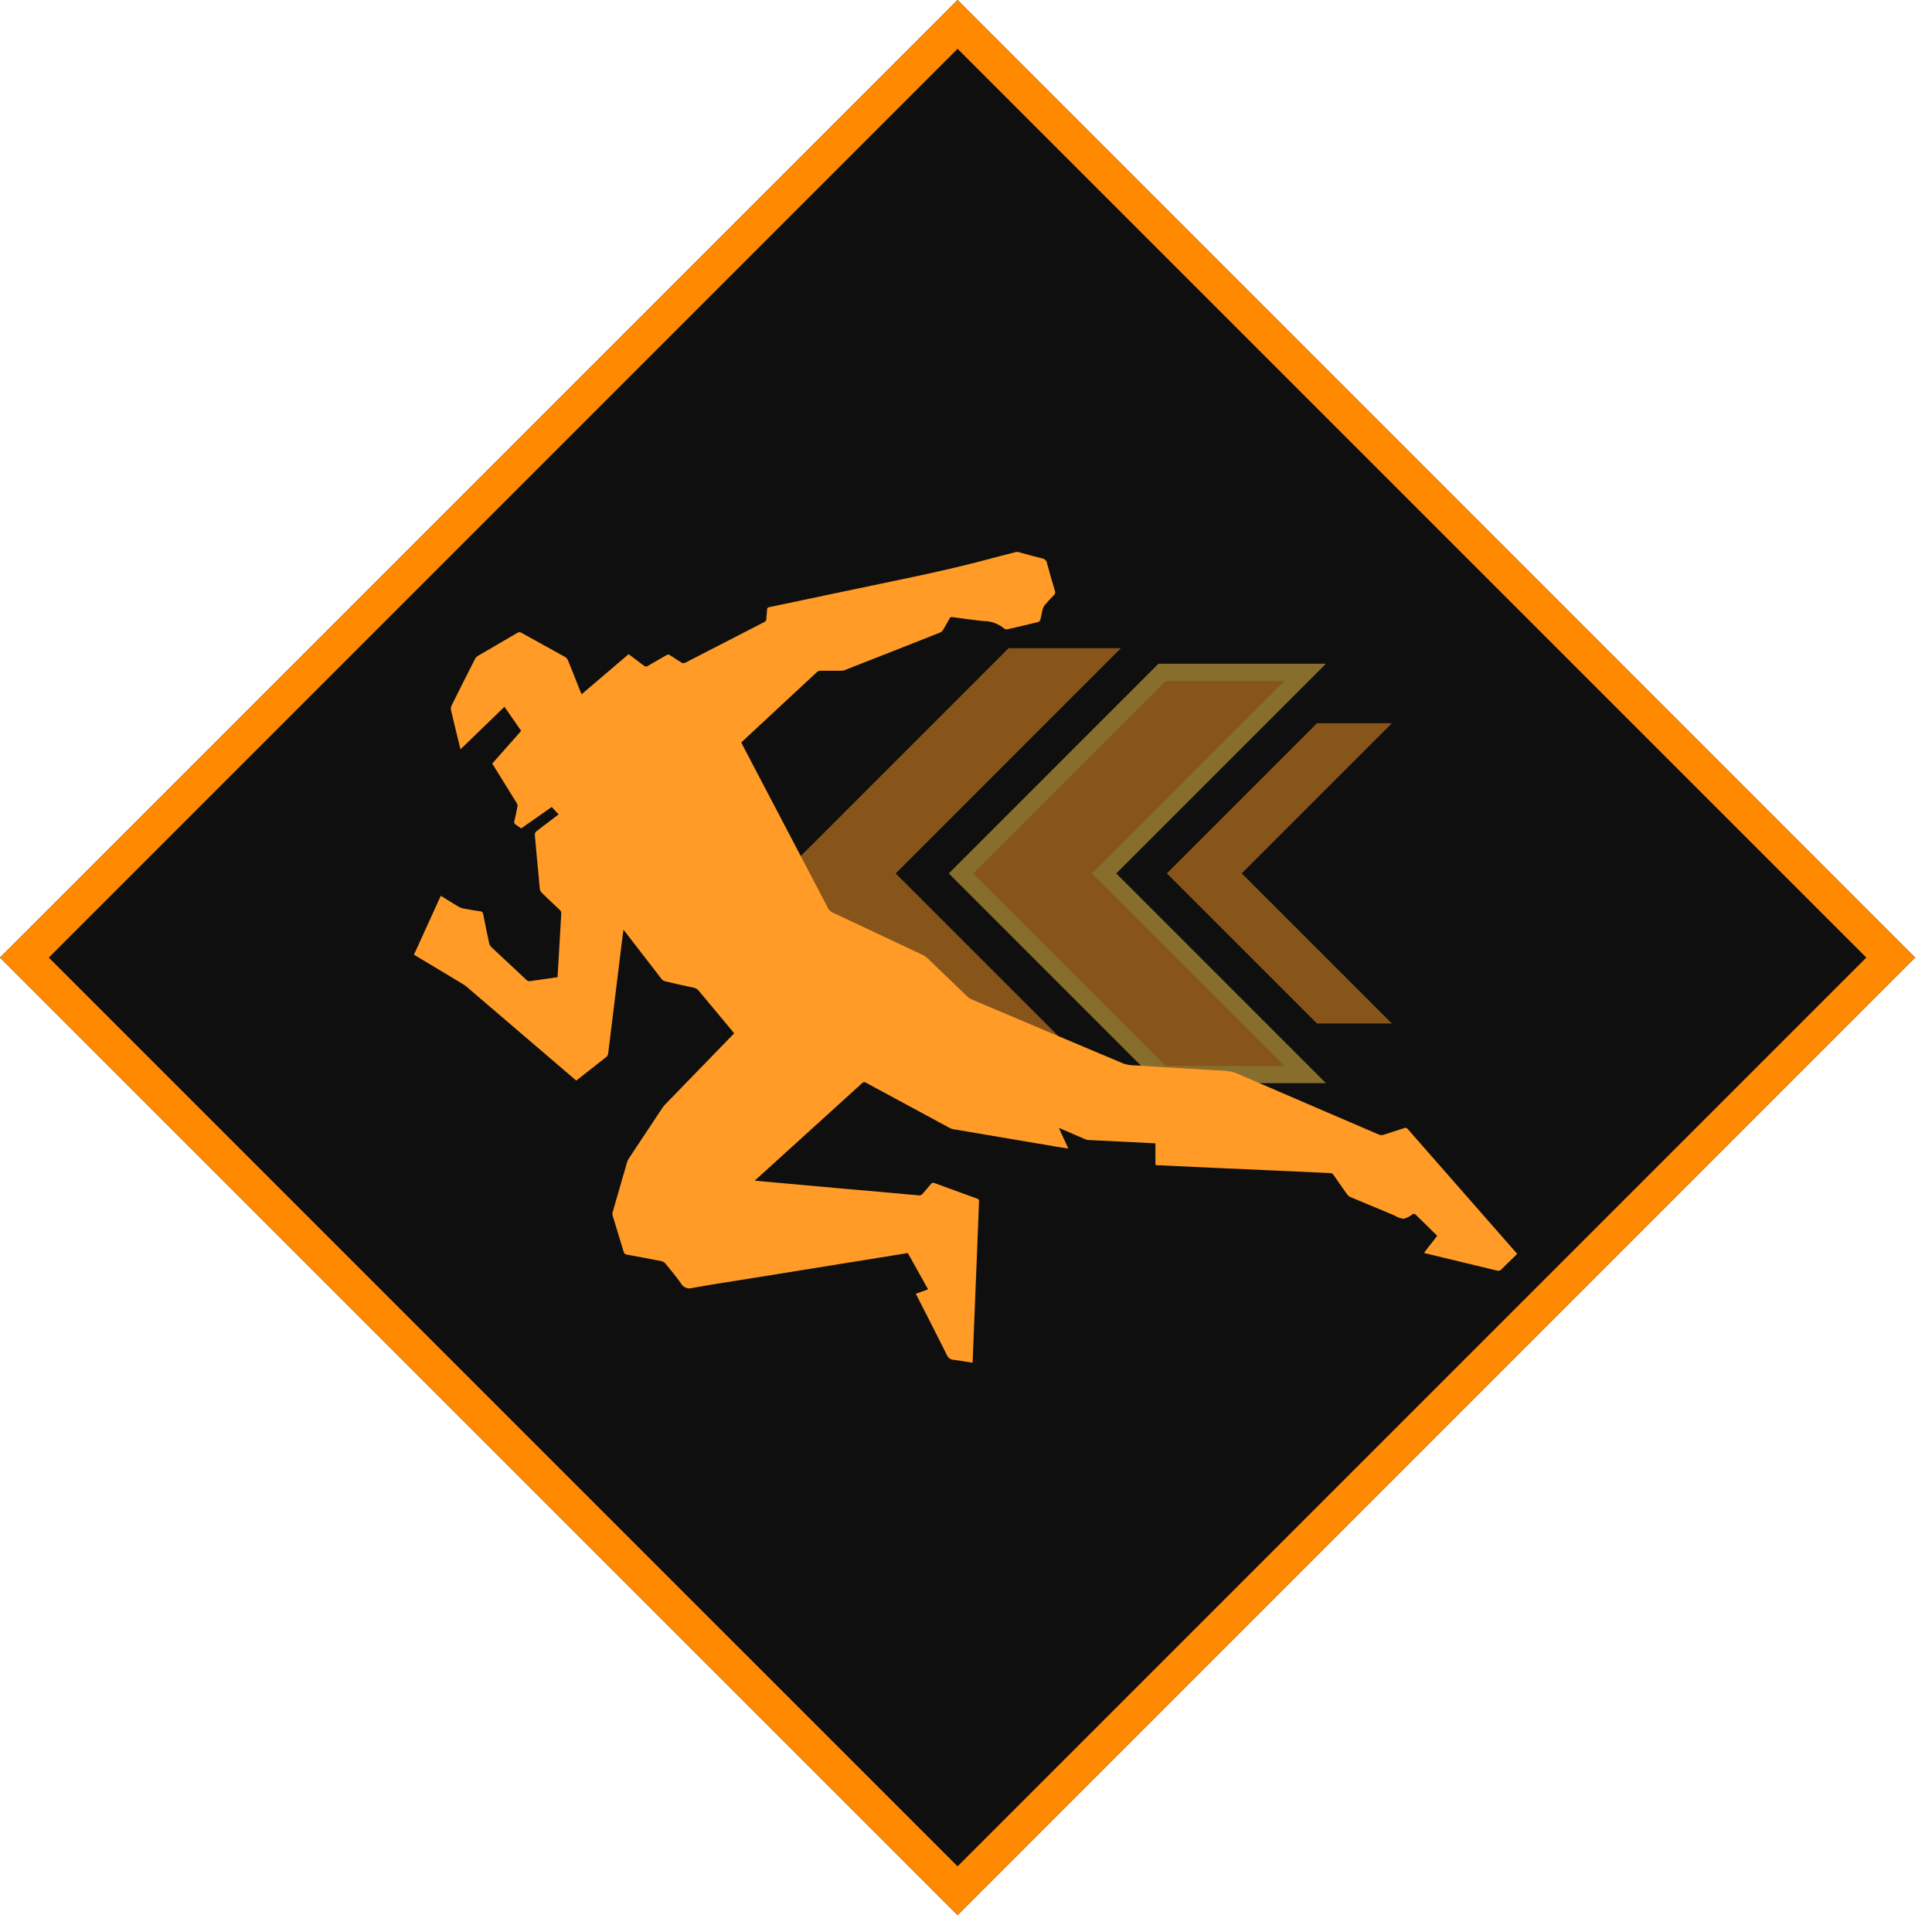 <svg width="112" height="112" viewBox="0 0 112 112" fill="none" xmlns="http://www.w3.org/2000/svg">
<path d="M111.021 55.511L55.511 0L3.42338e-06 55.511L55.511 111.021L111.021 55.511Z" fill="#0F0F0F"/>
<path d="M55.511 1.414L109.607 55.511L55.511 109.607L1.414 55.511L55.511 1.414Z" stroke="#FF8900" stroke-width="2"/>
<g filter="url(#filter0_d_1_1000)">
<g opacity="0.5">
<path d="M64.978 63.689L51.923 50.634L64.978 37.577H58.468L45.413 50.634L58.469 63.689H64.978Z" fill="#FF9B26"/>
<path d="M67.365 62.292L55.709 50.634L67.365 38.977H75.659L64.003 50.634L75.659 62.292H67.365Z" fill="#FF9B26" stroke="#FFCD4B" stroke-miterlimit="10"/>
<path d="M73.086 61.224L62.496 50.633L73.086 40.042H67.806L57.215 50.633L67.806 61.224H73.086Z" fill="#FF9B26"/>
<path d="M80.687 59.333L71.984 50.63L80.687 41.927H76.347L67.644 50.63L76.347 59.333H80.687Z" fill="#FF9B26"/>
</g>
<path d="M59.019 32C59.48 32.124 59.941 32.258 60.407 32.367C60.481 32.378 60.55 32.412 60.602 32.465C60.656 32.518 60.69 32.587 60.7 32.661C60.839 33.195 60.994 33.724 61.156 34.253C61.173 34.294 61.177 34.341 61.166 34.385C61.156 34.429 61.132 34.469 61.098 34.498C60.92 34.678 60.746 34.865 60.583 35.058C60.519 35.137 60.472 35.228 60.446 35.325C60.392 35.521 60.365 35.731 60.31 35.929C60.299 35.959 60.281 35.987 60.258 36.011C60.235 36.034 60.206 36.052 60.176 36.063C59.588 36.208 58.992 36.346 58.398 36.48C58.369 36.487 58.34 36.488 58.311 36.483C58.282 36.478 58.255 36.467 58.23 36.45C57.899 36.168 57.479 36.01 57.043 36.006C56.431 35.944 55.822 35.859 55.214 35.775C55.181 35.765 55.144 35.768 55.113 35.784C55.082 35.799 55.057 35.826 55.045 35.859C54.92 36.085 54.794 36.311 54.66 36.532C54.623 36.591 54.569 36.638 54.505 36.666C52.656 37.399 50.806 38.128 48.953 38.853C48.89 38.875 48.824 38.885 48.757 38.883C48.359 38.883 47.96 38.883 47.562 38.883C47.49 38.883 47.421 38.908 47.366 38.954C45.916 40.297 44.469 41.642 43.023 42.991C43.008 43.005 42.996 43.021 42.976 43.044C42.997 43.089 43.016 43.135 43.04 43.18C44.698 46.345 46.357 49.51 48.018 52.676C48.069 52.767 48.148 52.841 48.242 52.887C49.996 53.717 51.752 54.544 53.51 55.368C53.602 55.412 53.687 55.471 53.761 55.542C54.539 56.287 55.315 57.033 56.089 57.78C56.156 57.844 56.233 57.896 56.318 57.933C59.254 59.18 62.197 60.423 65.145 61.663C65.361 61.731 65.587 61.764 65.814 61.761C66.792 61.827 67.764 61.883 68.74 61.942C69.493 61.987 70.246 62.034 71.001 62.076C71.243 62.084 71.481 62.135 71.705 62.228C74.443 63.412 77.184 64.593 79.928 65.769C79.974 65.79 80.023 65.802 80.074 65.804C80.124 65.806 80.175 65.797 80.222 65.779C80.613 65.648 81.005 65.529 81.397 65.398C81.435 65.381 81.479 65.377 81.52 65.389C81.561 65.401 81.596 65.427 81.619 65.463C83.431 67.534 85.246 69.604 87.062 71.671L87.952 72.686C87.918 72.723 87.885 72.76 87.849 72.794C87.582 73.054 87.311 73.31 87.047 73.578C87.016 73.617 86.973 73.645 86.925 73.659C86.877 73.673 86.826 73.672 86.778 73.657C85.396 73.319 84.01 72.988 82.626 72.654C82.601 72.646 82.577 72.635 82.554 72.623L83.314 71.644C83.283 71.608 83.255 71.573 83.222 71.546C82.846 71.177 82.466 70.811 82.092 70.438C82.018 70.366 81.964 70.34 81.868 70.403C81.722 70.524 81.549 70.611 81.364 70.656C81.177 70.627 80.997 70.561 80.836 70.46C79.988 70.107 79.139 69.756 78.29 69.397C78.212 69.362 78.145 69.307 78.094 69.238C77.829 68.869 77.57 68.495 77.311 68.119C77.292 68.084 77.263 68.056 77.229 68.036C77.194 68.016 77.155 68.005 77.116 68.005C75.834 67.95 74.553 67.888 73.271 67.829C72.253 67.783 71.235 67.742 70.217 67.695C69.184 67.648 68.151 67.599 67.117 67.549C67.082 67.549 67.047 67.543 66.98 67.536V66.281C66.507 66.257 66.064 66.233 65.621 66.212C64.779 66.171 63.937 66.132 63.095 66.089C63.027 66.084 62.961 66.067 62.899 66.038C62.41 65.827 61.92 65.614 61.38 65.382L61.932 66.585C61.703 66.548 61.492 66.515 61.283 66.48L57.105 65.774C56.484 65.669 55.862 65.567 55.245 65.458C55.159 65.438 55.076 65.405 55.001 65.36C53.406 64.499 51.811 63.638 50.218 62.775C50.183 62.746 50.139 62.731 50.094 62.735C50.049 62.738 50.007 62.759 49.977 62.792C47.943 64.643 45.908 66.49 43.873 68.334C43.843 68.362 43.81 68.386 43.747 68.438C43.994 68.463 44.201 68.488 44.407 68.504L48.531 68.876C49.622 68.974 50.714 69.071 51.804 69.164C52.304 69.208 52.803 69.262 53.302 69.299C53.333 69.298 53.364 69.291 53.392 69.278C53.42 69.265 53.446 69.247 53.467 69.224C53.646 69.028 53.813 68.812 53.992 68.611C54.012 68.593 54.036 68.581 54.062 68.574C54.088 68.567 54.116 68.566 54.142 68.572C54.981 68.876 55.818 69.188 56.657 69.49C56.755 69.524 56.755 69.579 56.755 69.655C56.72 70.559 56.685 71.464 56.649 72.368C56.613 73.289 56.576 74.209 56.538 75.128L56.387 78.896C56.385 78.931 56.381 78.966 56.375 79C56.008 78.942 55.649 78.87 55.286 78.833C55.195 78.827 55.108 78.794 55.036 78.74C54.964 78.685 54.909 78.61 54.879 78.524C54.292 77.35 53.695 76.186 53.091 75L53.802 74.745L52.627 72.641L50.066 73.054L46.886 73.567L43.537 74.106C42.406 74.288 41.272 74.456 40.145 74.664C40.018 74.705 39.88 74.699 39.757 74.649C39.633 74.599 39.531 74.507 39.468 74.389C39.194 73.998 38.88 73.626 38.58 73.254C38.523 73.184 38.445 73.135 38.358 73.114C37.685 72.979 37.009 72.854 36.335 72.731C36.292 72.728 36.252 72.711 36.219 72.683C36.187 72.656 36.165 72.618 36.156 72.576C35.946 71.874 35.728 71.175 35.517 70.473C35.498 70.405 35.498 70.334 35.517 70.266C35.794 69.293 36.075 68.322 36.358 67.352C36.381 67.282 36.414 67.216 36.456 67.156C37.104 66.177 37.752 65.199 38.403 64.22C38.455 64.143 38.514 64.071 38.58 64.005C39.858 62.686 41.137 61.368 42.417 60.051L42.557 59.905C42.524 59.863 42.496 59.822 42.465 59.784L40.507 57.434C40.434 57.341 40.33 57.278 40.214 57.257C39.654 57.14 39.094 57.016 38.538 56.882C38.453 56.852 38.379 56.796 38.327 56.722C37.626 55.82 36.927 54.915 36.231 54.008C36.21 53.98 36.187 53.952 36.142 53.897C36.107 54.166 36.074 54.406 36.044 54.647L35.713 57.355C35.616 58.15 35.518 58.945 35.42 59.74C35.365 60.191 35.313 60.642 35.252 61.093C35.241 61.162 35.207 61.225 35.154 61.271C34.579 61.727 33.998 62.178 33.407 62.642L32.501 61.869L27.035 57.19C26.967 57.134 26.895 57.083 26.819 57.039C25.879 56.474 24.939 55.909 24 55.345V55.314C24.023 55.274 24.046 55.235 24.067 55.193L25.484 52.078C25.507 52.03 25.531 51.981 25.558 51.93C25.903 52.144 26.23 52.353 26.563 52.55C26.66 52.608 26.765 52.648 26.875 52.67C27.199 52.733 27.526 52.782 27.854 52.833C27.892 52.834 27.929 52.849 27.957 52.875C27.985 52.901 28.003 52.936 28.007 52.974C28.119 53.542 28.232 54.108 28.355 54.672C28.376 54.761 28.421 54.842 28.486 54.906C29.151 55.534 29.825 56.155 30.492 56.782C30.526 56.822 30.572 56.852 30.622 56.869C30.673 56.885 30.727 56.886 30.778 56.873C30.93 56.843 31.083 56.82 31.238 56.806L32.321 56.647C32.345 56.256 32.367 55.889 32.388 55.518C32.437 54.671 32.486 53.824 32.536 52.978C32.542 52.936 32.537 52.892 32.522 52.852C32.508 52.812 32.483 52.776 32.45 52.748C32.094 52.417 31.742 52.082 31.394 51.742C31.342 51.688 31.308 51.62 31.296 51.546C31.266 51.332 31.254 51.114 31.235 50.898C31.156 50.059 31.075 49.221 31.003 48.382C31.005 48.346 31.013 48.311 31.029 48.279C31.044 48.247 31.066 48.218 31.094 48.195C31.323 48.01 31.561 47.837 31.796 47.658L32.383 47.211L31.982 46.782L30.21 48.025C30.102 47.947 30.004 47.871 29.899 47.805C29.862 47.788 29.834 47.756 29.819 47.718C29.803 47.68 29.803 47.638 29.818 47.6C29.884 47.319 29.943 47.036 29.997 46.753C30.007 46.69 29.995 46.626 29.964 46.57C29.787 46.276 29.601 45.983 29.418 45.689L28.537 44.265L30.212 42.37L29.245 40.972L26.7 43.434C26.685 43.39 26.677 43.368 26.671 43.344C26.493 42.618 26.314 41.891 26.144 41.163C26.126 41.081 26.136 40.996 26.17 40.919C26.623 40.006 27.08 39.097 27.541 38.195C27.579 38.124 27.636 38.064 27.705 38.023C28.467 37.575 29.233 37.135 29.994 36.686C30.029 36.662 30.07 36.649 30.113 36.649C30.155 36.649 30.196 36.662 30.231 36.686C31.071 37.154 31.914 37.613 32.753 38.081C32.829 38.127 32.89 38.196 32.926 38.277C33.145 38.807 33.351 39.341 33.561 39.873C33.608 39.991 33.658 40.11 33.714 40.247L36.442 37.924C36.735 38.147 37.029 38.358 37.317 38.582C37.348 38.614 37.39 38.634 37.435 38.638C37.48 38.641 37.525 38.628 37.561 38.6C37.916 38.389 38.278 38.191 38.638 37.98C38.667 37.958 38.704 37.946 38.742 37.947C38.779 37.948 38.815 37.962 38.844 37.985C39.067 38.135 39.292 38.279 39.523 38.42C39.55 38.434 39.58 38.443 39.61 38.444C39.641 38.446 39.671 38.442 39.7 38.431C41.244 37.639 42.786 36.846 44.327 36.05C44.359 36.035 44.385 36.012 44.403 35.982C44.42 35.952 44.428 35.917 44.425 35.883C44.434 35.697 44.458 35.513 44.47 35.327C44.475 35.243 44.512 35.214 44.59 35.197C46.016 34.898 47.44 34.599 48.864 34.298C51.78 33.68 54.71 33.123 57.589 32.34C58.028 32.225 58.459 32.114 58.894 32H59.019Z" fill="#FF9B26"/>
</g>
<defs>
<filter id="filter0_d_1_1000" x="14" y="22" width="83.952" height="67" filterUnits="userSpaceOnUse" color-interpolation-filters="sRGB">
<feFlood flood-opacity="0" result="BackgroundImageFix"/>
<feColorMatrix in="SourceAlpha" type="matrix" values="0 0 0 0 0 0 0 0 0 0 0 0 0 0 0 0 0 0 127 0" result="hardAlpha"/>
<feOffset/>
<feGaussianBlur stdDeviation="5"/>
<feComposite in2="hardAlpha" operator="out"/>
<feColorMatrix type="matrix" values="0 0 0 0 1 0 0 0 0 0.537 0 0 0 0 0 0 0 0 0.4 0"/>
<feBlend mode="normal" in2="BackgroundImageFix" result="effect1_dropShadow_1_1000"/>
<feBlend mode="normal" in="SourceGraphic" in2="effect1_dropShadow_1_1000" result="shape"/>
</filter>
</defs>
</svg>
